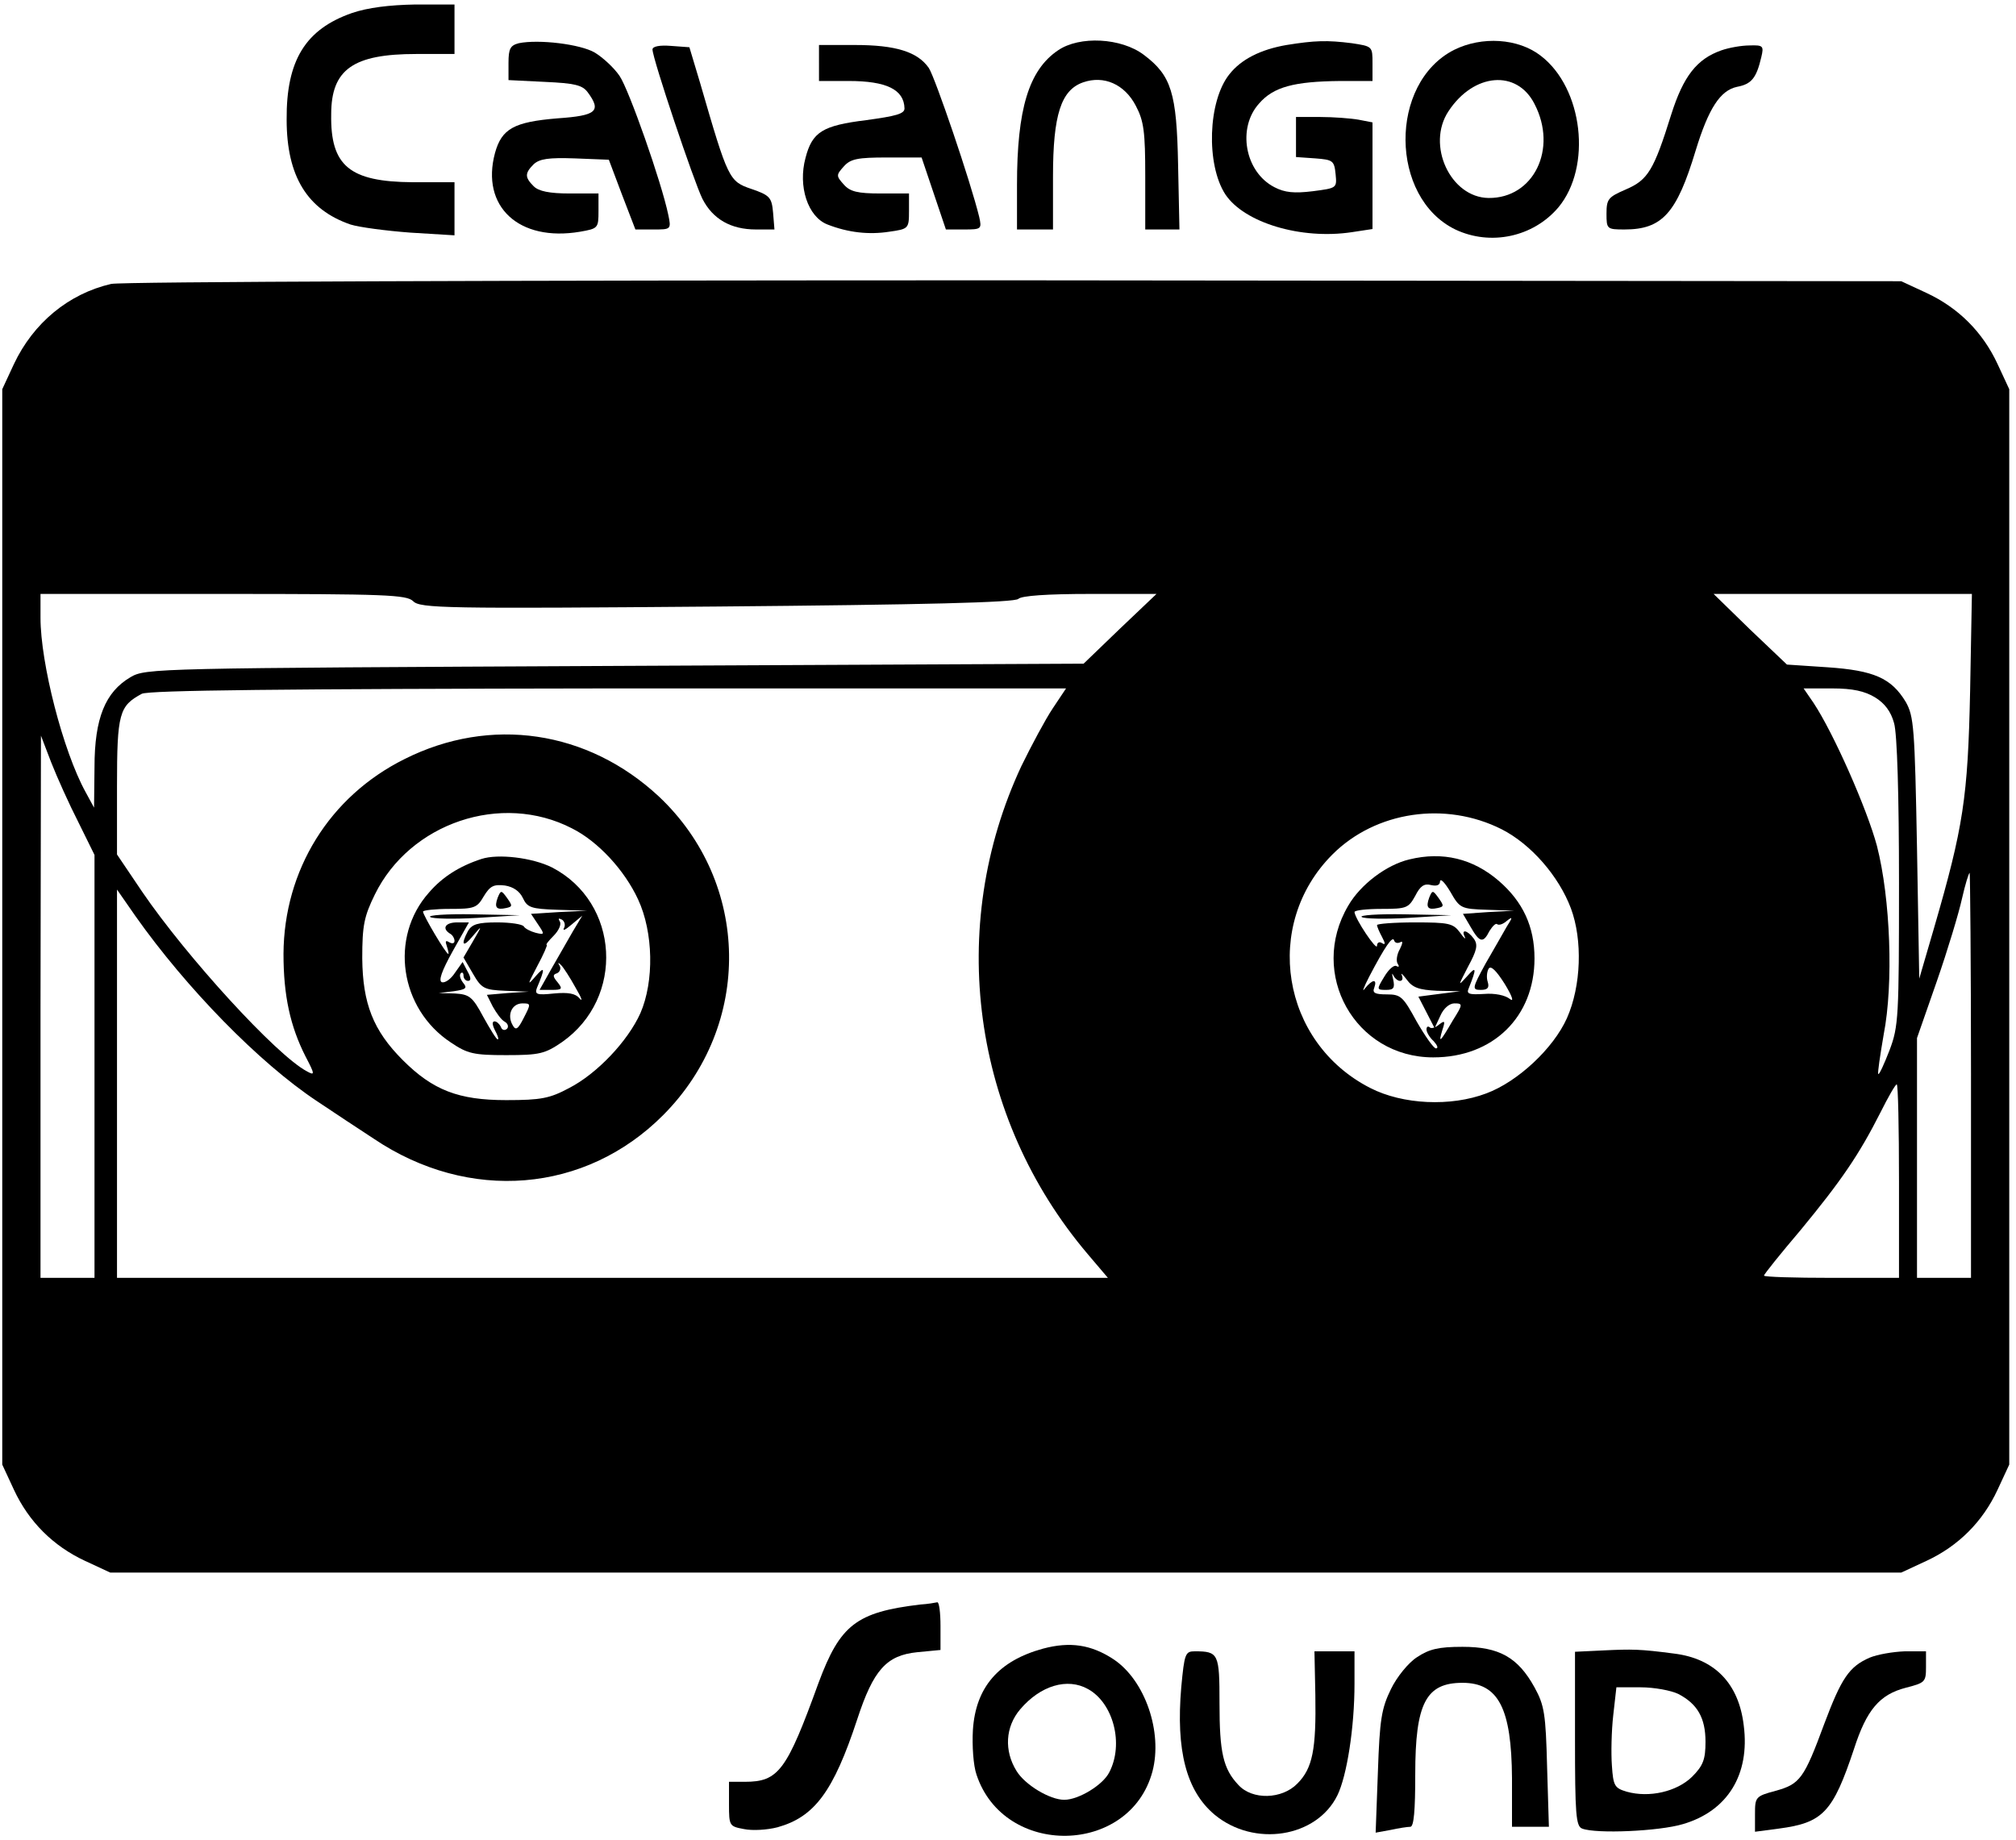 <?xml version="1.0" standalone="no"?>
<!DOCTYPE svg PUBLIC "-//W3C//DTD SVG 20010904//EN"
 "http://www.w3.org/TR/2001/REC-SVG-20010904/DTD/svg10.dtd">
<svg version="1.0" xmlns="http://www.w3.org/2000/svg"
 width="448pt" height="409pt" viewBox="0 0 448 409"
 preserveAspectRatio="xMidYMid meet">

<g transform="translate(0,409) scale(0.1,-0.1)"
fill="#000000" stroke="none">
<path d="M782 4061 c-103 -36 -146 -105 -145 -237 0 -126 46 -200 142 -233 19
-6 79 -14 133 -18 l98 -6 0 59 0 59 -93 0 c-140 1 -183 36 -181 151 0 100 49
134 189 134 l85 0 0 55 0 55 -87 0 c-58 -1 -106 -7 -141 -19z"/>
<path d="M1153 3994 c-19 -5 -23 -12 -23 -44 l0 -38 81 -4 c66 -3 83 -7 95
-23 31 -42 20 -52 -67 -58 -97 -8 -124 -23 -139 -77 -32 -119 53 -198 189
-175 40 7 41 8 41 46 l0 39 -64 0 c-45 0 -69 5 -80 16 -20 20 -20 29 0 49 13
12 33 15 91 13 l76 -3 29 -77 30 -78 40 0 c39 0 40 0 33 33 -15 72 -87 277
-108 308 -12 18 -37 41 -55 52 -32 19 -125 30 -169 21z"/>
<path d="M2351 3978 c-65 -44 -91 -131 -91 -299 l0 -99 40 0 40 0 0 118 c0
137 18 192 67 209 46 16 92 -4 117 -52 18 -34 21 -58 21 -157 l0 -118 38 0 38
0 -3 143 c-3 161 -15 199 -76 245 -50 38 -143 43 -191 10z"/>
<path d="M2859 3990 c-58 -10 -101 -32 -127 -65 -48 -60 -52 -201 -9 -267 42
-63 168 -101 281 -84 l46 7 0 118 0 119 -31 6 c-17 3 -56 6 -85 6 l-54 0 0
-44 0 -45 43 -3 c39 -3 42 -5 45 -35 3 -31 3 -31 -51 -38 -41 -5 -62 -3 -85 9
-66 34 -83 132 -34 186 32 37 78 49 180 50 l72 0 0 39 c0 38 0 38 -46 45 -55
7 -83 6 -145 -4z"/>
<path d="M3231 3979 c-145 -74 -143 -328 3 -399 78 -37 173 -17 229 49 75 90
55 265 -39 337 -50 39 -131 44 -193 13z m179 -120 c52 -100 -2 -210 -102 -209
-85 1 -139 118 -89 193 56 85 152 93 191 16z"/>
<path d="M1450 3980 c0 -20 92 -294 111 -332 23 -45 63 -68 119 -68 l41 0 -3
37 c-3 34 -7 39 -48 53 -50 17 -52 21 -114 235 l-24 80 -41 3 c-25 2 -41 -1
-41 -8z"/>
<path d="M1820 3950 l0 -40 66 0 c84 0 123 -19 124 -61 0 -12 -19 -17 -85 -26
-97 -12 -120 -26 -135 -84 -17 -63 5 -131 49 -148 46 -18 92 -23 137 -16 43 6
44 7 44 46 l0 39 -63 0 c-51 0 -68 4 -82 20 -17 19 -17 21 0 40 15 17 31 20
96 20 l77 0 27 -80 27 -80 40 0 c39 0 40 1 34 28 -19 78 -98 310 -112 331 -25
36 -74 51 -164 51 l-80 0 0 -40z"/>
<path d="M3825 3978 c-54 -19 -84 -57 -111 -142 -39 -125 -52 -146 -101 -167
-39 -17 -43 -21 -43 -54 0 -34 1 -35 40 -35 84 0 116 36 158 175 29 95 55 134
92 142 32 6 43 19 54 66 6 25 4 27 -26 26 -18 0 -46 -5 -63 -11z"/>
<path d="M247 3459 c-95 -22 -173 -87 -216 -178 l-26 -56 0 -1195 0 -1195 26
-56 c33 -71 87 -125 158 -158 l56 -26 1990 0 1990 0 56 26 c71 33 125 87 158
158 l26 56 0 1195 0 1195 -26 56 c-33 71 -87 125 -158 158 l-56 26 -1970 2
c-1128 0 -1986 -3 -2008 -8z m671 -705 c15 -16 72 -17 675 -12 463 4 662 9
670 17 7 7 64 11 159 11 l148 0 -81 -77 -81 -78 -1042 -5 c-1022 -5 -1042 -5
-1076 -25 -56 -33 -80 -91 -80 -200 l-1 -90 -19 35 c-50 91 -100 286 -100 387
l0 53 406 0 c363 0 407 -2 422 -16z m3460 -201 c-5 -236 -15 -301 -80 -525
l-33 -113 -5 290 c-5 269 -7 293 -25 325 -32 53 -71 70 -174 77 l-90 6 -82 78
-81 79 287 0 287 0 -4 -217z m-2039 -38 c-16 -24 -47 -82 -69 -127 -168 -359
-110 -782 147 -1085 l45 -53 -1101 0 -1101 0 0 432 0 431 41 -59 c113 -160
275 -326 403 -411 39 -26 96 -64 127 -84 211 -142 470 -121 643 53 199 200
194 516 -10 708 -158 147 -374 179 -565 83 -167 -83 -268 -247 -269 -433 0
-93 15 -161 49 -228 21 -40 21 -43 3 -33 -68 36 -267 254 -366 399 l-56 83 0
152 c0 162 5 178 55 205 14 8 317 11 1037 12 l1017 0 -30 -45z m1828 25 c21
-13 35 -31 42 -57 7 -23 11 -163 11 -355 0 -299 -1 -319 -21 -372 -12 -31 -23
-55 -25 -53 -2 2 4 41 12 88 22 113 15 302 -15 419 -22 82 -96 250 -141 318
l-22 32 64 0 c45 0 72 -6 95 -20z m-3993 -277 l36 -73 0 -470 0 -470 -60 0
-60 0 0 603 1 602 23 -60 c13 -33 40 -93 60 -132z m1097 -14 c58 -29 117 -93
147 -158 34 -73 36 -182 5 -253 -28 -62 -96 -134 -158 -166 -43 -23 -62 -27
-140 -27 -106 0 -163 22 -230 89 -66 66 -89 126 -90 226 0 73 4 93 28 142 78
159 281 228 438 147z m2066 -2 c65 -33 127 -104 154 -176 26 -70 23 -172 -9
-244 -30 -67 -109 -141 -179 -167 -79 -30 -186 -25 -258 12 -198 101 -240 363
-84 519 96 96 251 119 376 56z m1043 -547 l0 -450 -60 0 -60 0 0 266 0 267 44
126 c24 69 49 152 56 184 7 31 15 57 17 57 1 0 3 -202 3 -450z m-160 -235 l0
-215 -150 0 c-82 0 -150 2 -150 5 0 3 37 49 82 102 89 108 129 166 177 261 17
34 33 62 36 62 3 0 5 -97 5 -215z"/>
<path d="M1070 2181 c-49 -16 -87 -40 -117 -75 -88 -99 -65 -258 49 -333 37
-25 51 -28 123 -28 74 0 86 3 124 29 140 98 128 310 -22 388 -44 22 -120 31
-157 19z m92 -87 c10 -21 18 -24 77 -26 l66 -2 -62 -3 -63 -4 16 -24 c15 -22
14 -23 -6 -18 -11 3 -23 9 -26 14 -3 5 -30 9 -59 9 -43 0 -56 -4 -65 -19 -17
-32 -11 -38 11 -11 21 25 21 24 0 -12 l-21 -36 21 -36 c19 -33 25 -36 72 -38
l52 -2 -47 -3 -46 -4 13 -26 c8 -14 19 -30 27 -34 7 -4 9 -12 4 -16 -5 -4 -11
-2 -13 5 -3 6 -9 12 -14 12 -6 0 -5 -8 1 -20 6 -11 9 -20 6 -20 -3 0 -17 23
-32 50 -24 45 -31 50 -63 52 l-36 1 33 4 c28 4 31 7 21 19 -6 8 -9 17 -5 21 3
3 6 1 6 -5 0 -7 5 -12 10 -12 7 0 7 7 -1 21 l-11 21 -17 -24 c-9 -14 -22 -23
-29 -21 -8 3 -1 24 24 69 l36 64 -26 0 c-26 0 -35 -13 -16 -25 6 -3 10 -11 10
-16 0 -6 -5 -7 -12 -3 -8 5 -9 2 -5 -9 3 -10 5 -17 3 -17 -5 0 -56 86 -56 94
0 3 27 6 59 6 55 0 61 2 76 28 14 23 22 27 47 24 19 -3 33 -13 40 -28z m91
-67 c-3 -7 4 -3 17 8 l24 20 -21 -35 c-11 -19 -32 -56 -47 -82 l-27 -48 27 0
c23 0 25 2 13 17 -11 13 -11 17 -1 20 6 3 9 10 6 16 -5 8 -4 9 3 2 5 -5 20
-28 32 -50 13 -22 17 -33 9 -24 -9 11 -25 14 -57 11 -38 -4 -43 -2 -38 12 19
45 18 50 -3 26 -19 -22 -18 -19 4 23 14 26 23 47 21 47 -3 0 4 9 15 20 12 12
18 26 14 32 -4 7 -3 8 5 4 6 -4 8 -13 4 -19z m-89 -199 c-13 -26 -18 -29 -25
-16 -13 23 -1 48 22 48 19 0 19 -1 3 -32z"/>
<path d="M1106 2095 c-8 -22 -3 -28 19 -23 14 3 14 5 2 22 -13 18 -14 18 -21
1z"/>
<path d="M956 2052 c5 -4 52 -5 104 -2 l95 6 -104 2 c-58 1 -101 -2 -95 -6z"/>
<path d="M3132 2180 c-51 -12 -109 -56 -136 -103 -89 -151 15 -337 189 -337
133 0 225 90 225 220 0 71 -26 126 -79 172 -58 50 -125 66 -199 48z m173 -112
l60 -2 -57 -3 -57 -4 17 -29 c20 -35 28 -37 42 -9 7 11 14 18 17 15 4 -3 13 0
21 7 14 11 14 9 0 -13 -8 -14 -29 -51 -47 -82 -30 -55 -30 -58 -10 -58 15 0
19 5 15 18 -3 9 -2 22 2 29 5 8 17 -4 36 -34 17 -28 21 -41 11 -33 -10 8 -33
13 -57 11 -34 -2 -40 0 -34 13 18 45 17 50 -4 26 -21 -23 -20 -22 2 21 20 37
23 49 13 63 -14 19 -29 22 -20 4 3 -7 -2 -3 -11 10 -15 20 -25 22 -100 22 -46
0 -84 -3 -84 -6 0 -3 5 -15 11 -26 8 -15 8 -19 0 -14 -6 4 -11 1 -11 -6 0 -13
-49 60 -50 75 0 4 27 7 60 7 56 0 60 2 75 29 11 22 20 28 35 24 13 -3 20 0 20
8 1 8 11 -3 23 -23 21 -37 24 -38 82 -40z m-193 -72 c6 4 5 -3 -1 -15 -7 -12
-9 -27 -5 -33 4 -6 3 -8 -3 -5 -5 3 -17 -7 -27 -24 -17 -28 -17 -29 4 -29 17
0 20 4 16 23 -3 12 -3 16 0 10 3 -7 10 -13 15 -13 6 0 7 6 4 13 -3 6 2 2 11
-10 13 -18 27 -23 68 -25 l51 -1 -47 -6 -46 -6 18 -35 18 -35 13 28 c7 16 20
27 31 27 19 0 19 -2 -3 -37 -29 -50 -33 -53 -24 -23 7 21 6 23 -7 13 -8 -7
-18 -10 -21 -6 -4 3 -7 1 -7 -5 0 -6 7 -18 16 -26 8 -9 11 -16 5 -16 -5 0 -24
27 -43 60 -30 55 -35 60 -66 60 -26 0 -33 3 -28 15 7 20 -4 19 -21 -2 -7 -10
-3 2 10 27 35 67 52 91 55 80 2 -6 8 -7 14 -4z"/>
<path d="M3176 2095 c-8 -22 -3 -28 19 -23 14 3 14 5 2 22 -13 18 -14 18 -21
1z"/>
<path d="M3026 2052 c5 -4 52 -5 104 -2 l95 6 -104 2 c-58 1 -101 -2 -95 -6z"/>
<path d="M2045 524 c-142 -17 -178 -45 -226 -174 -71 -196 -89 -220 -164 -220
l-35 0 0 -50 c0 -48 1 -49 33 -55 19 -4 52 -2 75 4 82 23 124 79 177 240 36
110 65 142 133 149 l52 5 0 53 c0 30 -3 53 -7 53 -5 -1 -21 -4 -38 -5z"/>
<path d="M2318 426 c-99 -27 -150 -86 -156 -181 -2 -35 1 -79 8 -99 61 -185
341 -180 391 7 23 87 -16 202 -86 249 -50 33 -97 40 -157 24z m100 -90 c56
-31 80 -122 47 -185 -14 -28 -68 -61 -100 -61 -32 0 -87 33 -106 64 -28 45
-25 98 8 137 45 53 105 71 151 45z"/>
<path d="M3149 407 c-19 -12 -45 -44 -58 -71 -21 -43 -25 -67 -29 -184 l-5
-135 33 6 c18 4 38 7 44 7 8 0 11 36 11 117 0 158 24 203 105 203 80 0 109
-57 110 -212 l0 -108 41 0 41 0 -4 133 c-3 118 -6 137 -28 177 -37 67 -79 90
-160 90 -53 0 -74 -5 -101 -23z"/>
<path d="M3563 422 l-63 -3 0 -193 c0 -168 2 -195 16 -200 31 -12 171 -6 224
10 99 29 149 110 135 219 -11 94 -65 149 -155 160 -76 10 -93 10 -157 7z m167
-97 c42 -22 60 -53 60 -106 0 -39 -5 -53 -30 -78 -34 -33 -95 -47 -145 -33
-27 8 -30 13 -33 58 -2 27 -1 77 3 112 l7 62 54 0 c30 0 68 -7 84 -15z"/>
<path d="M2625 340 c-12 -140 11 -230 74 -283 88 -73 227 -51 273 43 21 43 38
150 38 248 l0 72 -44 0 -45 0 2 -97 c2 -121 -6 -163 -40 -197 -34 -35 -100
-37 -131 -3 -34 36 -42 72 -42 182 0 110 -2 115 -55 115 -21 0 -23 -5 -30 -80z"/>
<path d="M4155 406 c-46 -20 -63 -46 -101 -147 -45 -122 -54 -134 -108 -149
-45 -12 -46 -14 -46 -52 l0 -39 53 7 c98 13 120 36 167 177 28 87 57 121 115
136 43 11 45 13 45 46 l0 35 -47 0 c-27 -1 -61 -7 -78 -14z"/>
</g>
</svg>
